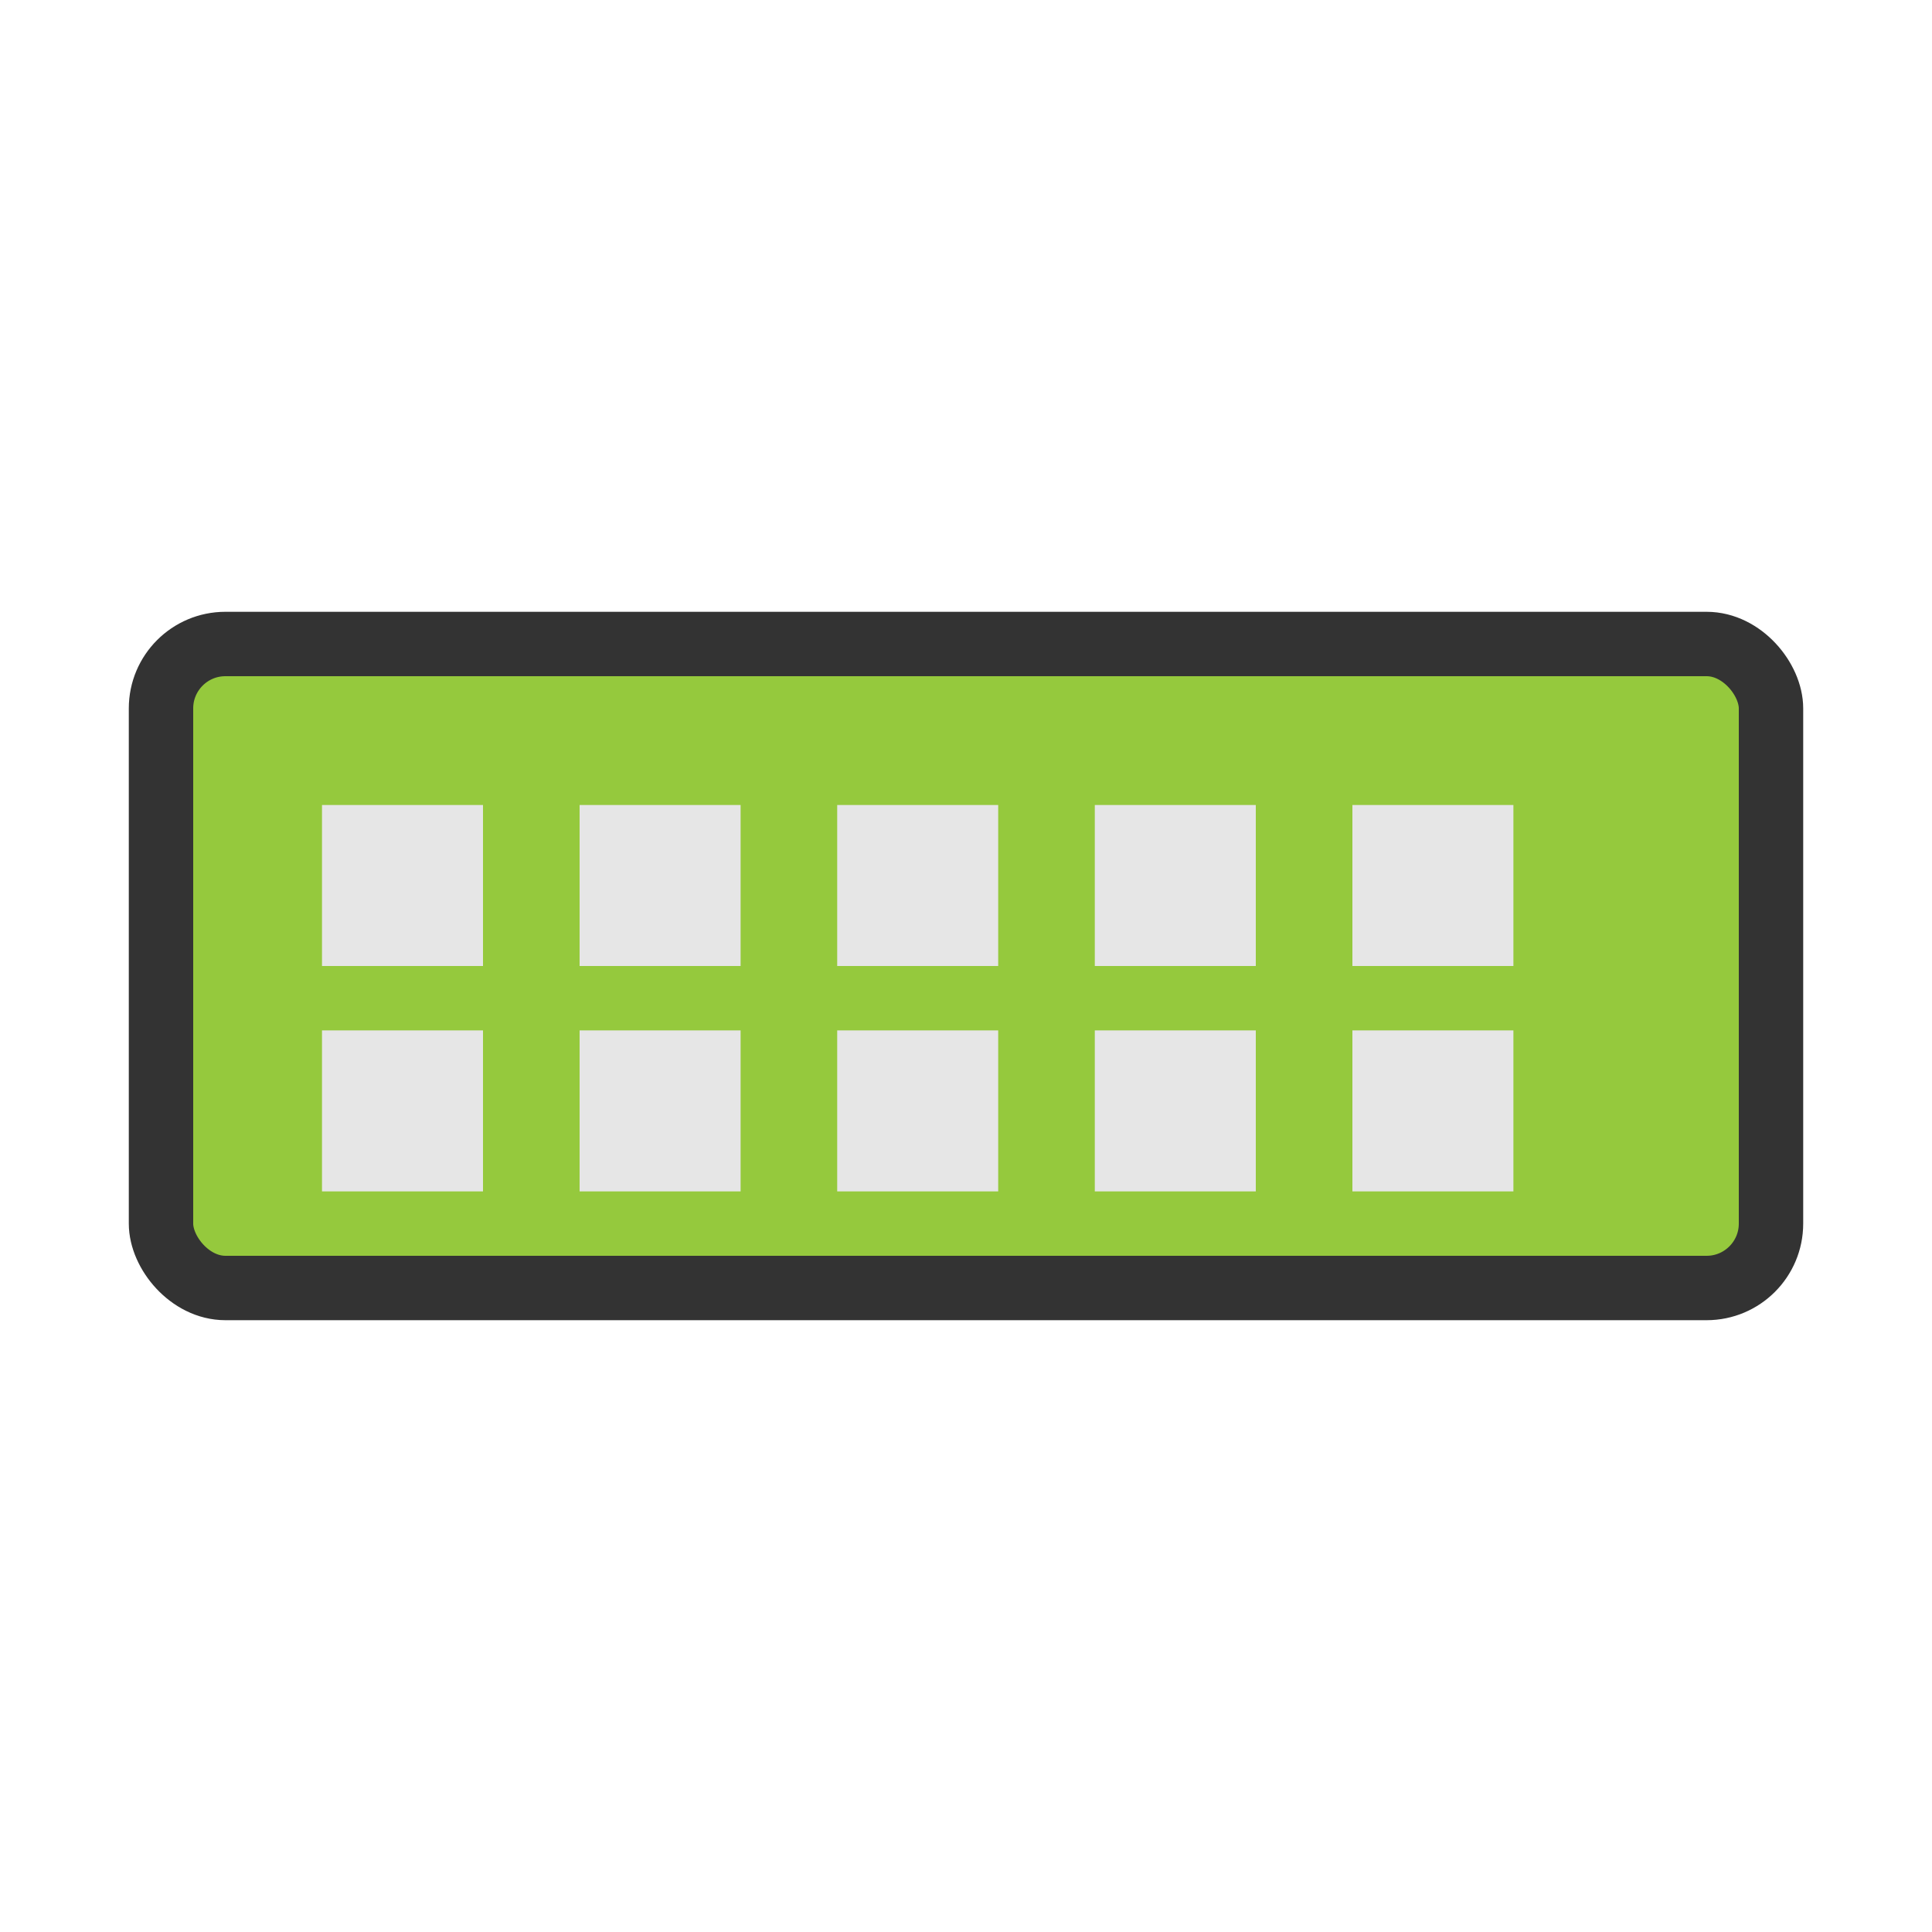 <svg xmlns="http://www.w3.org/2000/svg" width="60" height="60" viewBox="0 0 60 60">
  <rect x="5" y="20" width="50" height="20" rx="2" ry="2" fill="#95C93D" stroke="#333333" stroke-width="2"/>
  <rect x="10" y="25" width="5" height="5" fill="#E6E6E6"/>
  <rect x="18" y="25" width="5" height="5" fill="#E6E6E6"/>
  <rect x="26" y="25" width="5" height="5" fill="#E6E6E6"/>
  <rect x="34" y="25" width="5" height="5" fill="#E6E6E6"/>
  <rect x="42" y="25" width="5" height="5" fill="#E6E6E6"/>
  <rect x="10" y="32" width="5" height="5" fill="#E6E6E6"/>
  <rect x="18" y="32" width="5" height="5" fill="#E6E6E6"/>
  <rect x="26" y="32" width="5" height="5" fill="#E6E6E6"/>
  <rect x="34" y="32" width="5" height="5" fill="#E6E6E6"/>
  <rect x="42" y="32" width="5" height="5" fill="#E6E6E6"/>
</svg>
